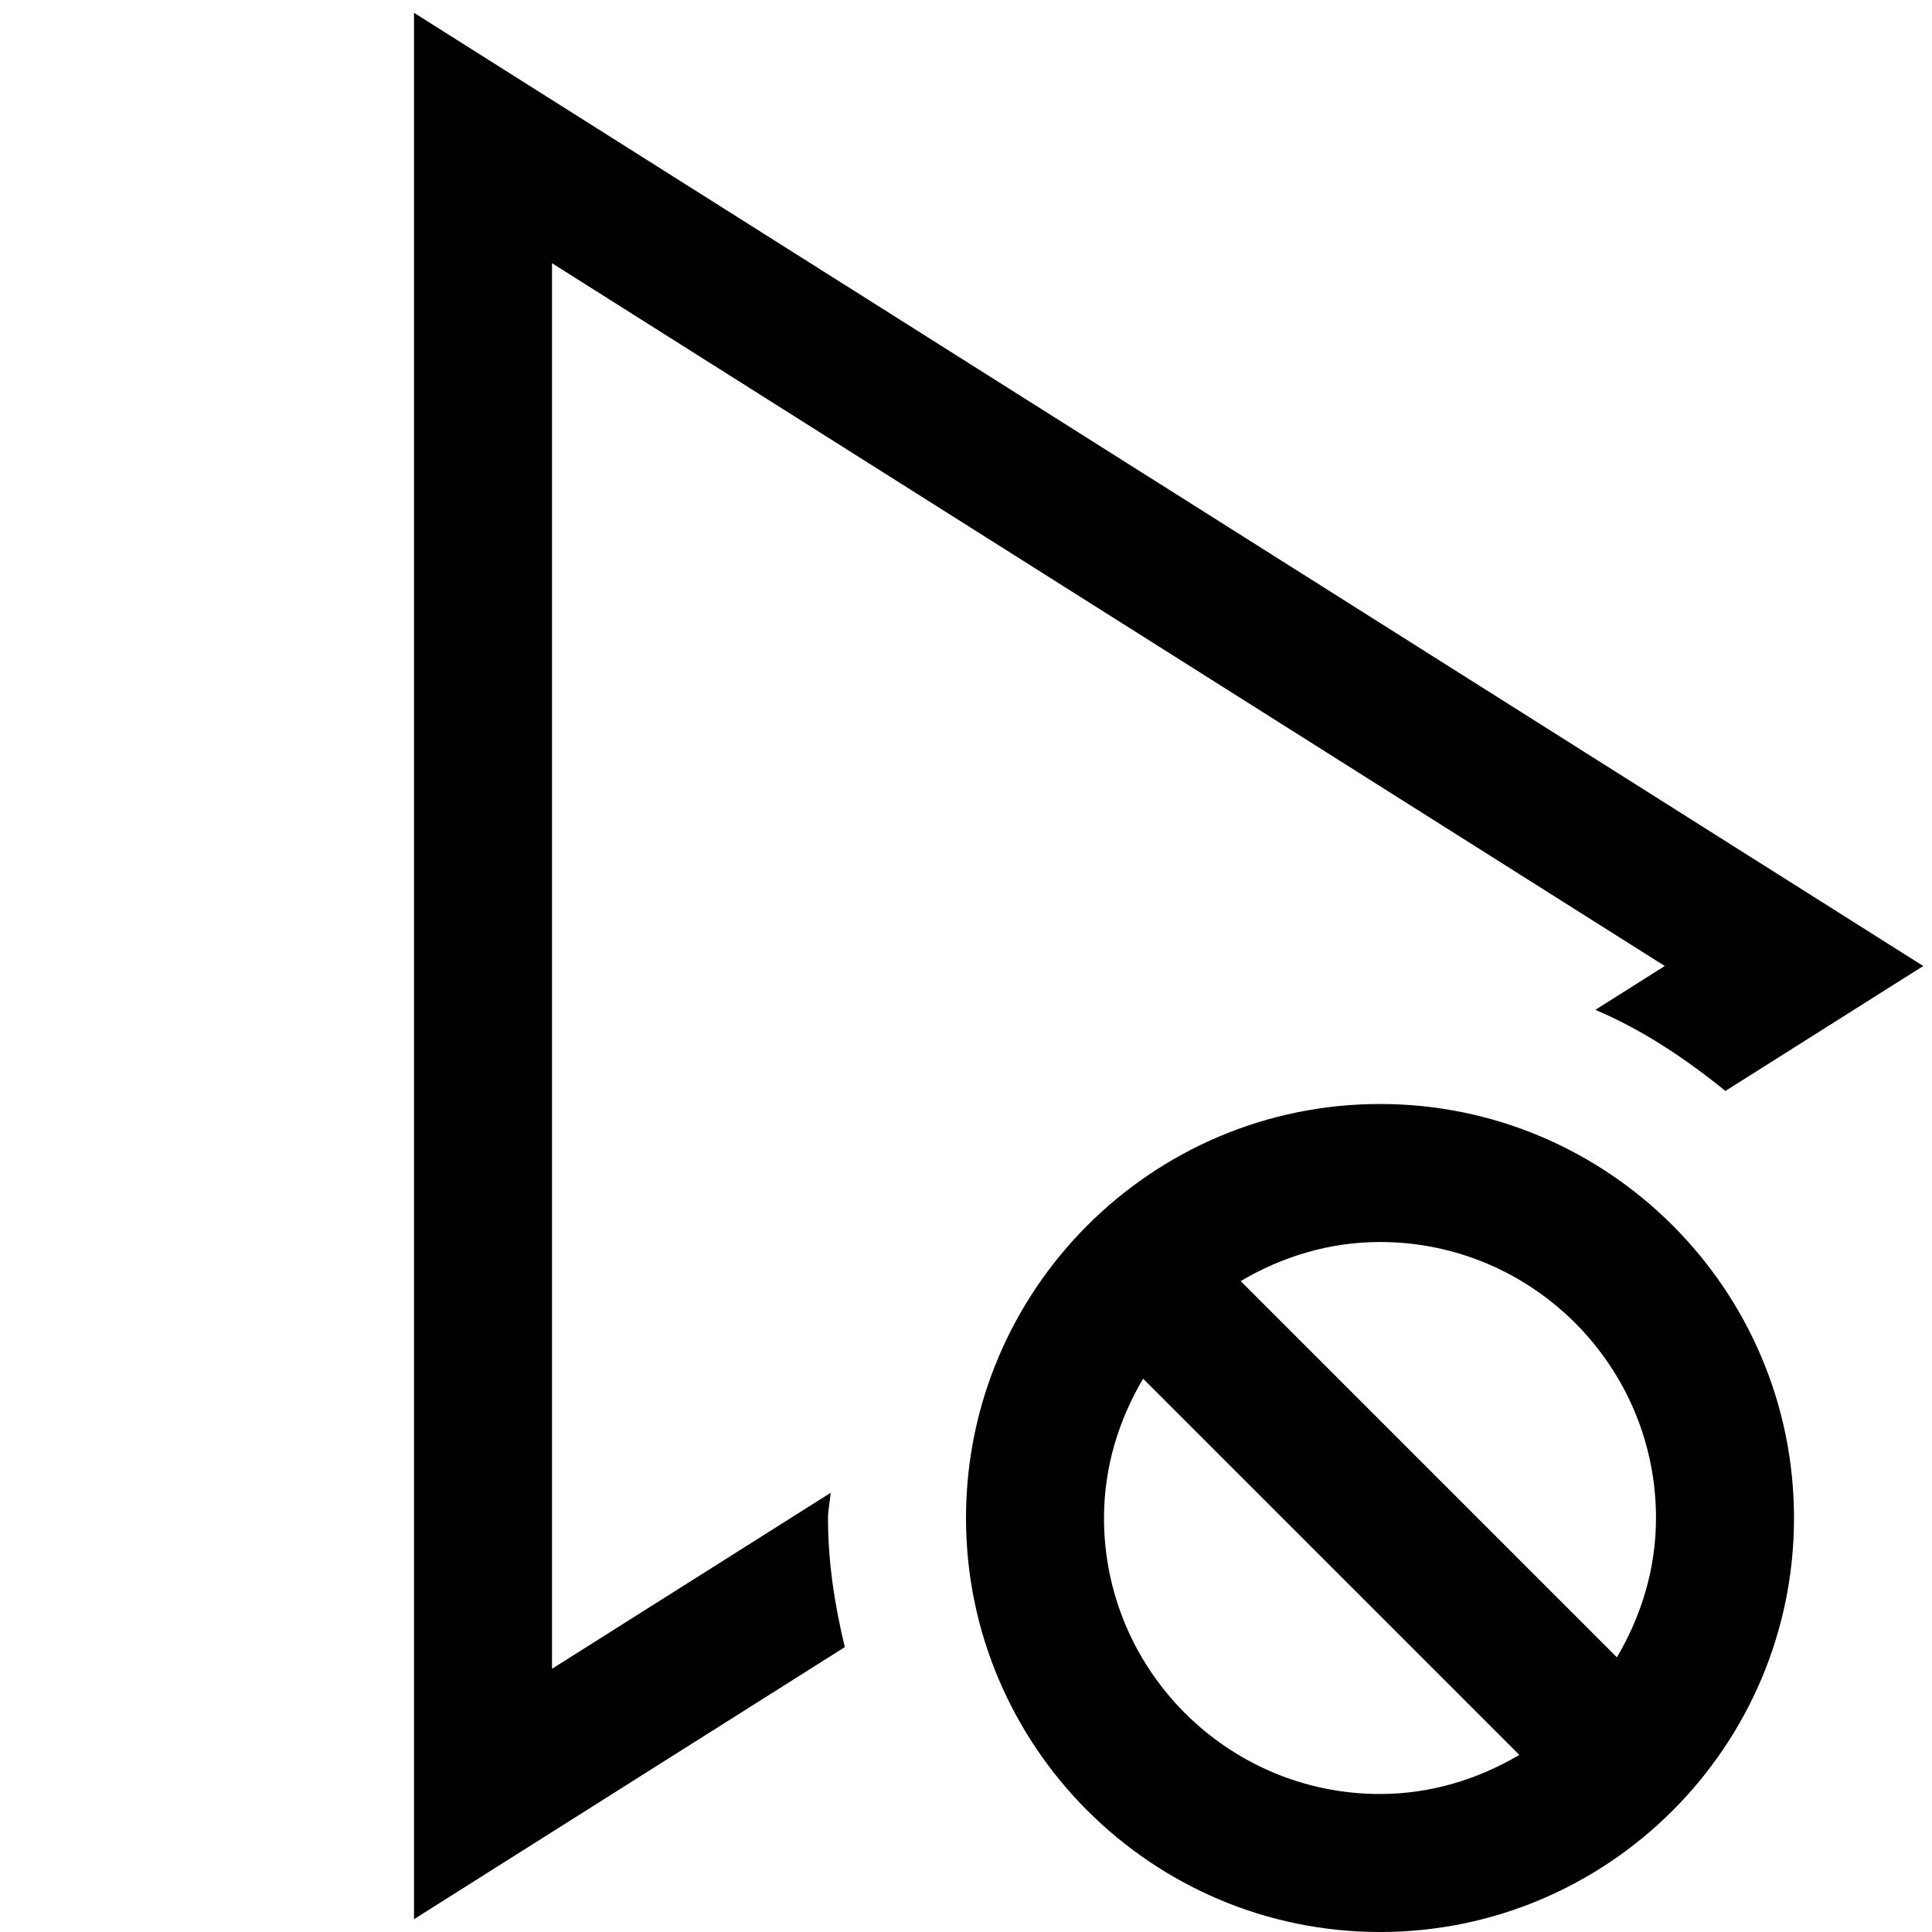 <svg xmlns="http://www.w3.org/2000/svg" viewBox="0 0 448 448"><path d="M195.902 381.936L96 445.031V2.969L445.969 224l-45.873 28.973c-9.209-7.465-19.104-14.105-30.156-18.809L386.031 224 128 61.031v325.938l64.59-40.793c-.09 1.973-.59 3.83-.59 5.824 0 10.355 1.57 20.287 3.902 29.936zM416 352c0 52.938-43.063 96-96 96-52.938 0-96-43.062-96-96s43.062-96 96-96c52.937 0 96 43.062 96 96zm-96-64c-11.834 0-22.791 3.446-32.307 9.066l87.242 87.242C380.553 374.79 384 363.834 384 352c0-35.296-28.704-64-64-64zm0 128c11.833 0 22.79-3.446 32.307-9.066l-87.242-87.242C259.446 329.21 256 340.166 256 352c0 35.296 28.704 64 64 64z"/></svg>